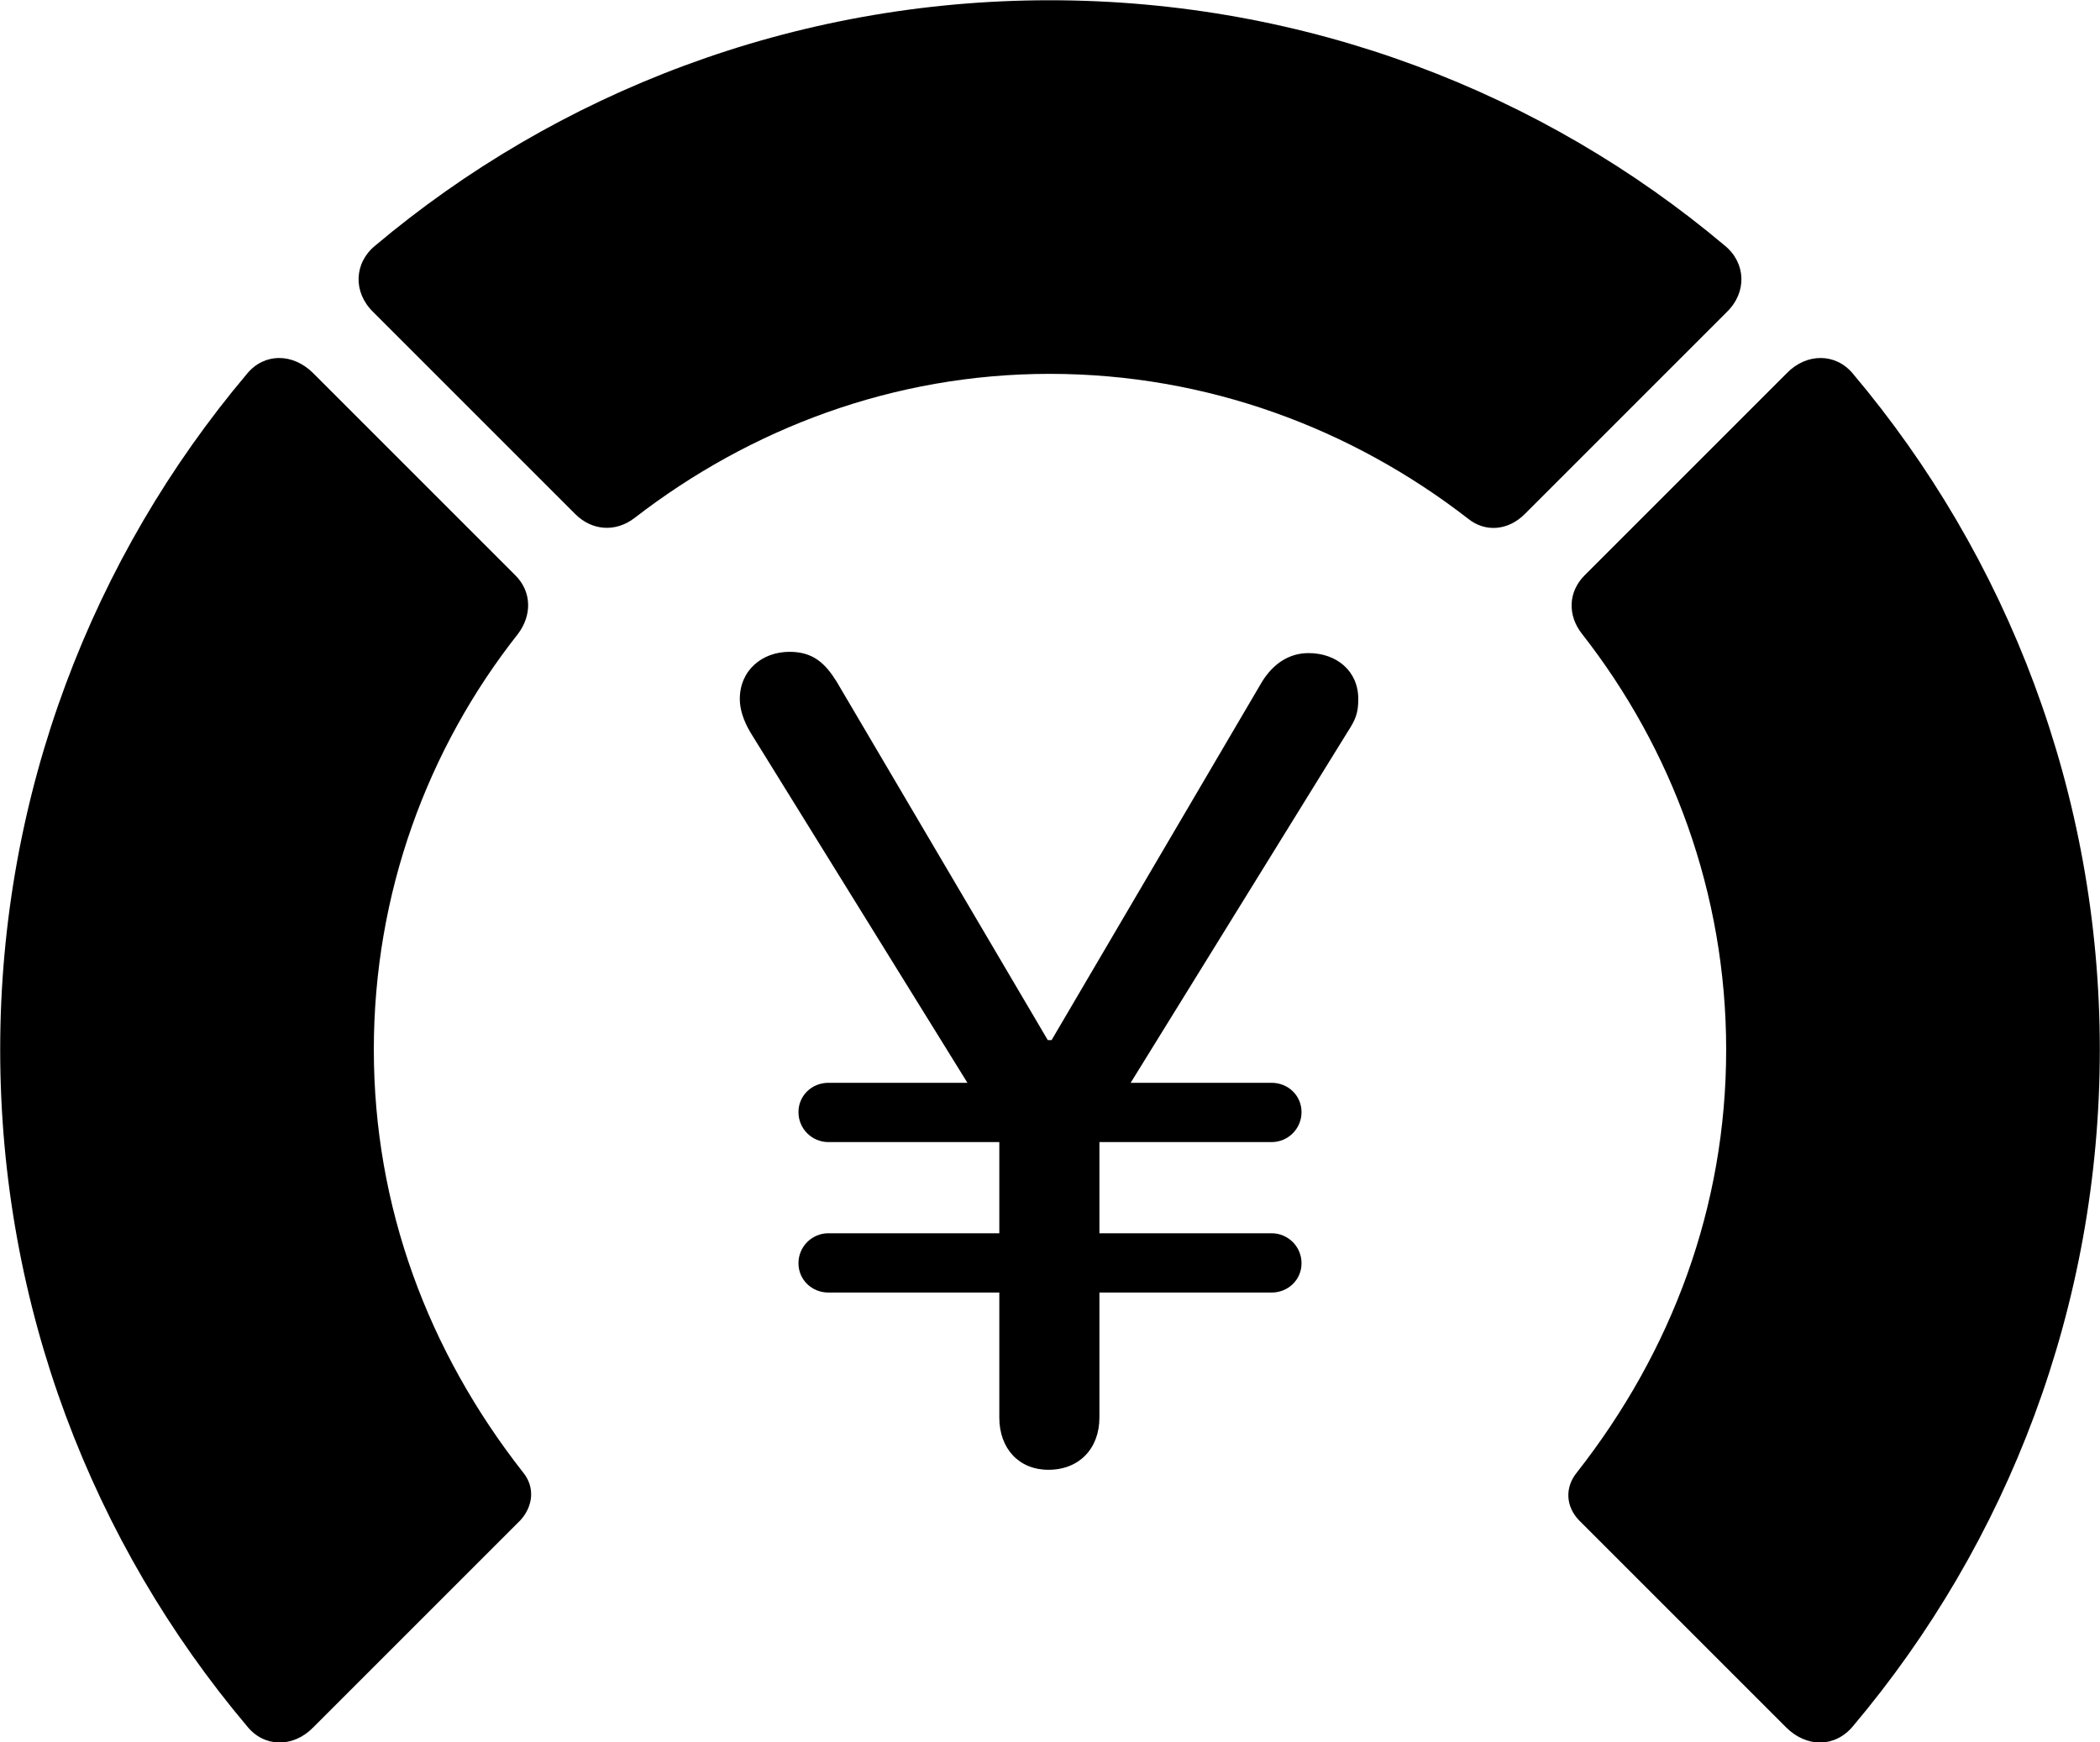 <svg viewBox="0 0 32.936 27.33" xmlns="http://www.w3.org/2000/svg"><path d="M16.463 5.864C18.933 5.864 21.203 6.724 23.023 8.134C23.293 8.354 23.653 8.324 23.913 8.064L27.083 4.894C27.403 4.584 27.383 4.124 27.053 3.854C24.203 1.454 20.493 0.004 16.463 0.004C12.443 0.004 8.733 1.454 5.883 3.854C5.553 4.124 5.533 4.584 5.853 4.894L9.023 8.064C9.283 8.324 9.653 8.354 9.953 8.124C11.763 6.724 14.013 5.864 16.463 5.864ZM0.003 16.464C0.003 20.494 1.453 24.204 3.873 27.074C4.143 27.414 4.603 27.414 4.913 27.094L8.163 23.844C8.363 23.624 8.393 23.324 8.203 23.094C6.713 21.194 5.863 18.924 5.863 16.464C5.863 14.014 6.703 11.744 8.123 9.944C8.343 9.654 8.343 9.284 8.083 9.024L4.913 5.854C4.593 5.534 4.143 5.534 3.873 5.864C1.453 8.734 0.003 12.444 0.003 16.464ZM32.933 16.464C32.933 12.444 31.483 8.734 29.063 5.864C28.793 5.534 28.333 5.534 28.023 5.854L24.853 9.024C24.593 9.284 24.583 9.654 24.813 9.944C26.223 11.744 27.073 14.014 27.073 16.464C27.073 18.924 26.223 21.194 24.733 23.094C24.543 23.324 24.553 23.624 24.763 23.844L28.013 27.094C28.333 27.414 28.783 27.414 29.063 27.074C31.483 24.204 32.933 20.494 32.933 16.464ZM12.523 19.814C12.523 20.074 12.733 20.274 12.993 20.274H15.673V22.234C15.673 22.724 15.983 23.054 16.443 23.054C16.923 23.054 17.243 22.724 17.243 22.234V20.274H19.943C20.203 20.274 20.413 20.074 20.413 19.814C20.413 19.554 20.203 19.344 19.943 19.344H17.243V17.914H19.943C20.203 17.914 20.413 17.704 20.413 17.444C20.413 17.184 20.203 16.984 19.943 16.984H17.733L21.133 11.484C21.263 11.284 21.303 11.184 21.303 10.964C21.303 10.524 20.963 10.244 20.523 10.244C20.223 10.244 19.973 10.404 19.793 10.694L16.493 16.314H16.433L13.123 10.694C12.943 10.404 12.753 10.224 12.383 10.224C11.953 10.224 11.603 10.514 11.603 10.964C11.603 11.114 11.653 11.294 11.773 11.494L15.173 16.984H12.993C12.733 16.984 12.523 17.184 12.523 17.444C12.523 17.704 12.733 17.914 12.993 17.914H15.673V19.344H12.993C12.733 19.344 12.523 19.554 12.523 19.814Z" /></svg>